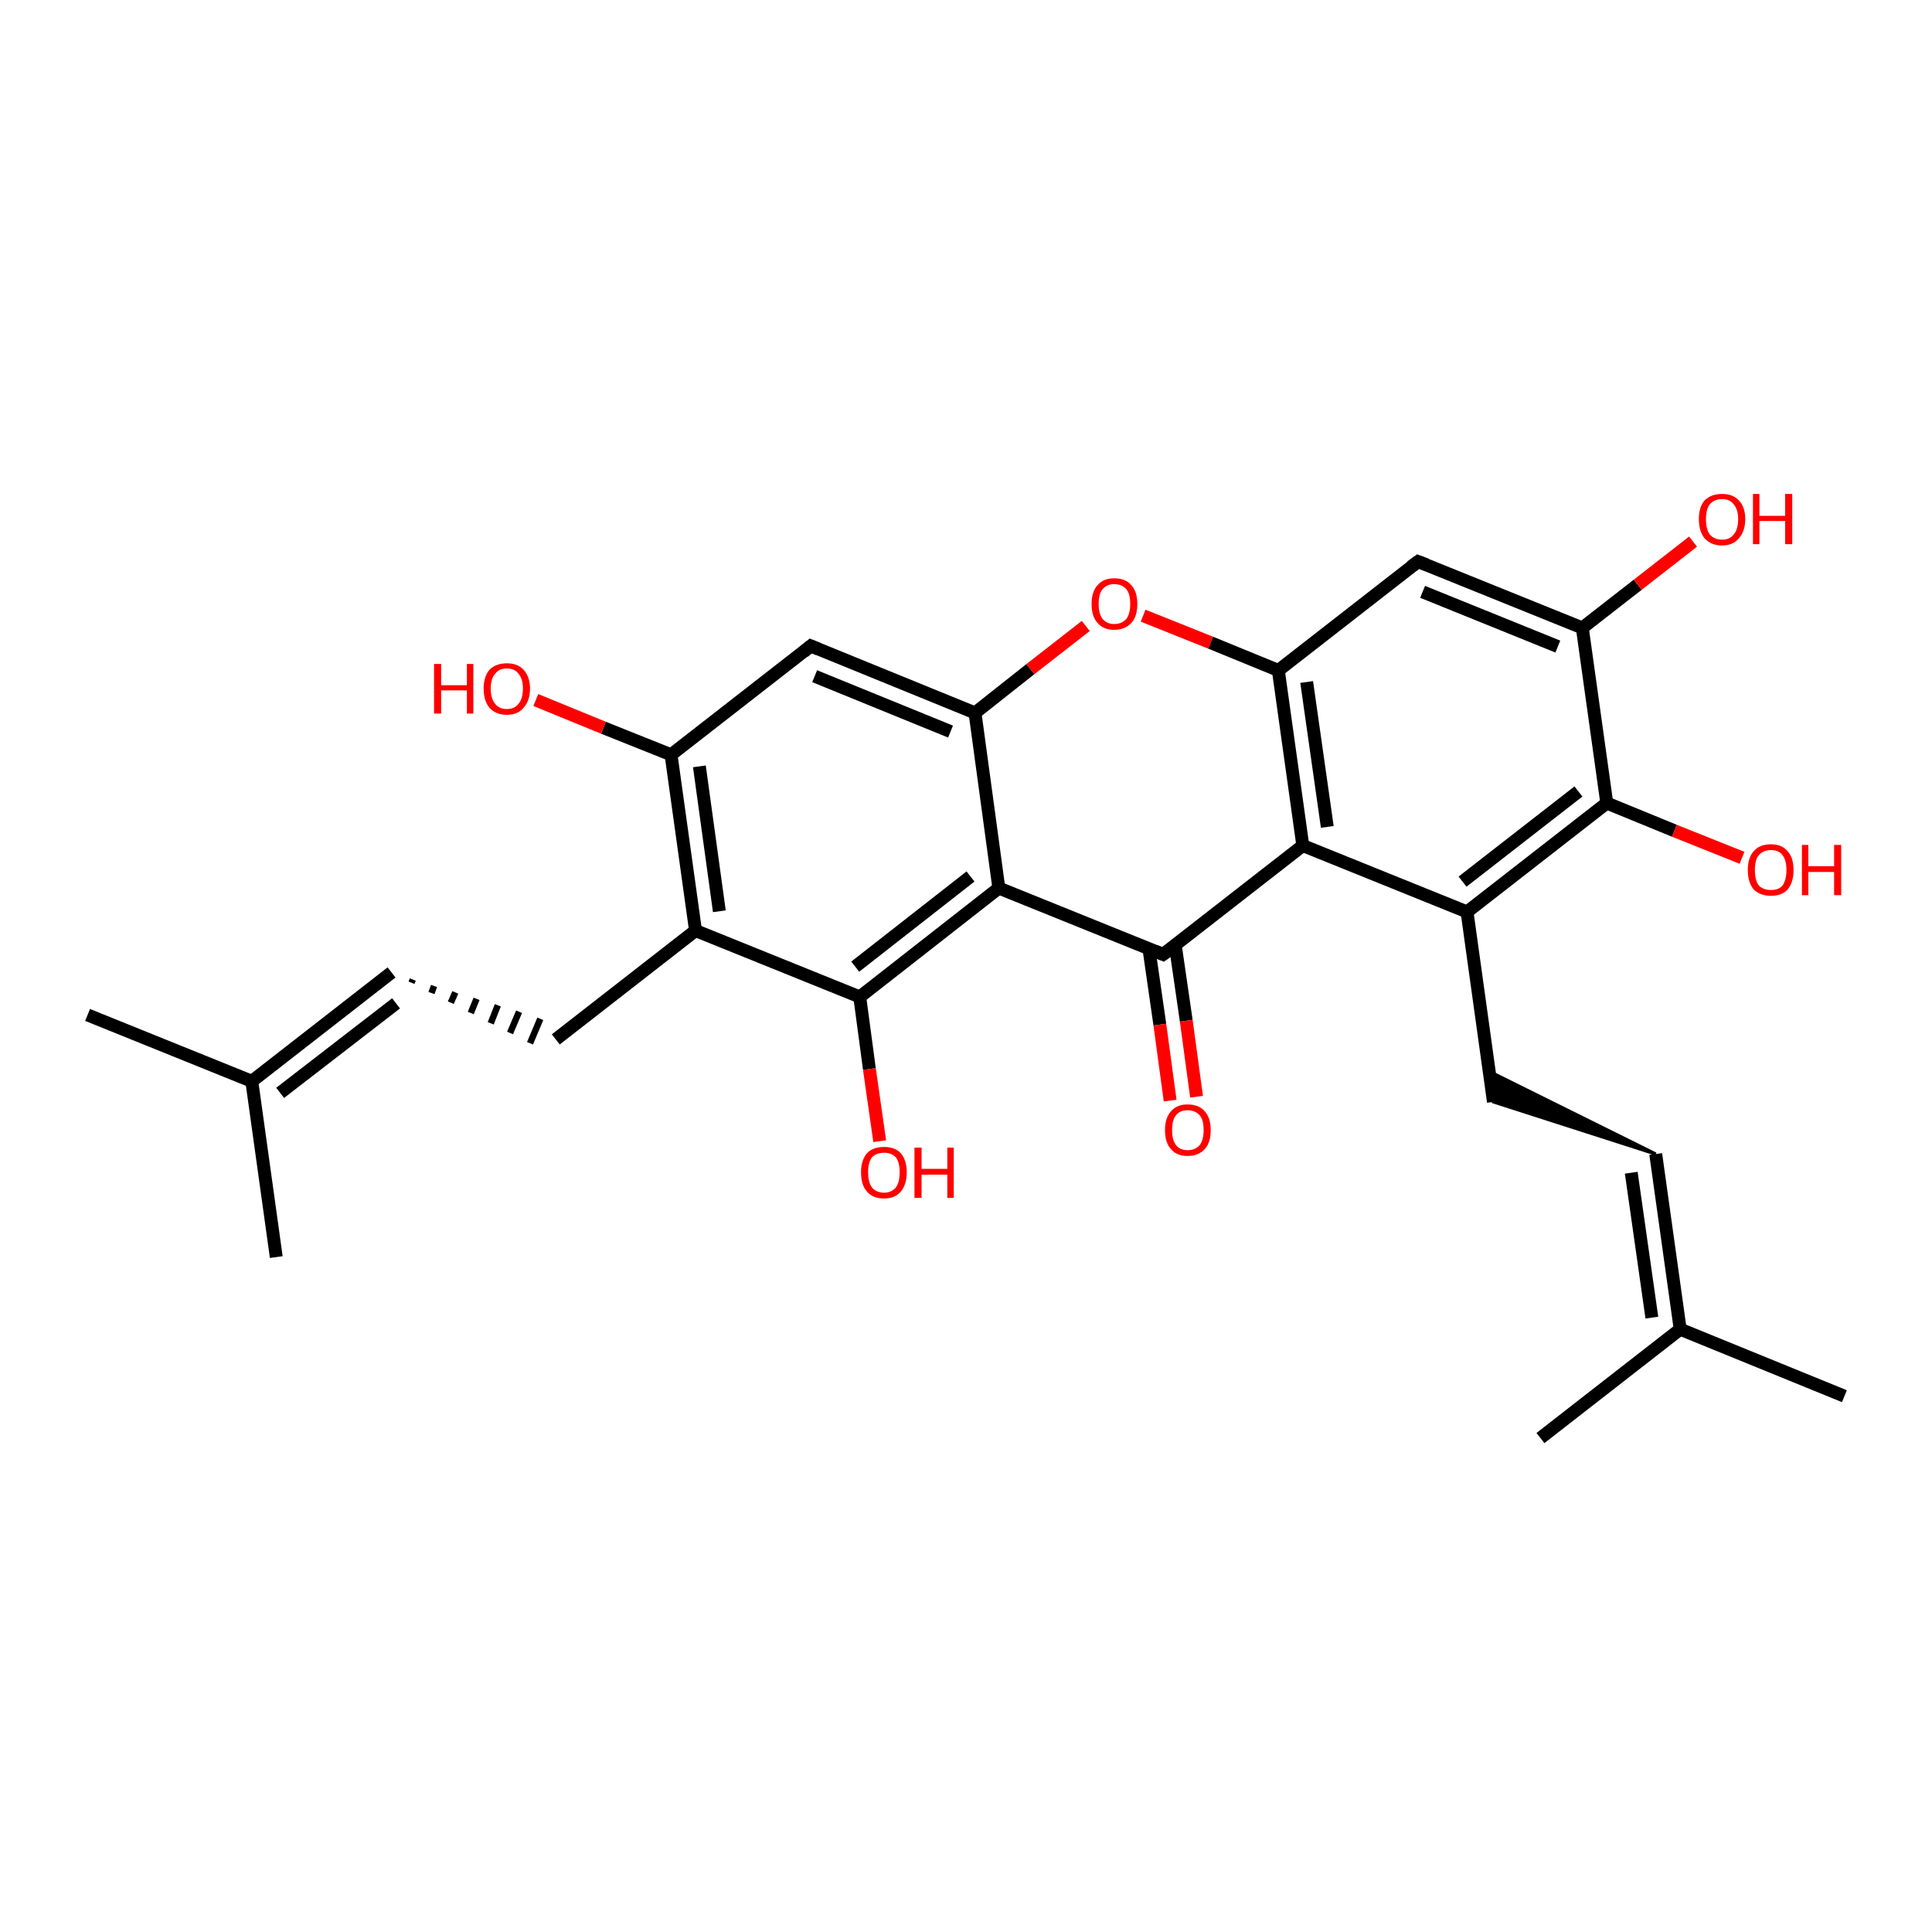 <?xml version='1.0' encoding='iso-8859-1'?>
<svg version='1.1' baseProfile='full'
              xmlns='http://www.w3.org/2000/svg'
                      xmlns:rdkit='http://www.rdkit.org/xml'
                      xmlns:xlink='http://www.w3.org/1999/xlink'
                  xml:space='preserve'
width='300px' height='300px' viewBox='0 0 300 300'>
<!-- END OF HEADER -->
<rect style='opacity:1.0;fill:#FFFFFF;stroke:none' width='300.0' height='300.0' x='0.0' y='0.0'> </rect>
<path class='bond-0 atom-0 atom-1' d='M 13.6,157.6 L 39.1,167.9' style='fill:none;fill-rule:evenodd;stroke:#000000;stroke-width:2.0px;stroke-linecap:butt;stroke-linejoin:miter;stroke-opacity:1' />
<path class='bond-1 atom-1 atom-2' d='M 39.1,167.9 L 42.9,195.2' style='fill:none;fill-rule:evenodd;stroke:#000000;stroke-width:2.0px;stroke-linecap:butt;stroke-linejoin:miter;stroke-opacity:1' />
<path class='bond-2 atom-1 atom-3' d='M 39.1,167.9 L 60.8,151.0' style='fill:none;fill-rule:evenodd;stroke:#000000;stroke-width:2.0px;stroke-linecap:butt;stroke-linejoin:miter;stroke-opacity:1' />
<path class='bond-2 atom-1 atom-3' d='M 43.5,169.7 L 61.5,155.8' style='fill:none;fill-rule:evenodd;stroke:#000000;stroke-width:2.0px;stroke-linecap:butt;stroke-linejoin:miter;stroke-opacity:1' />
<path class='bond-3 atom-3 atom-4' d='M 63.9,152.6 L 64.1,152.1' style='fill:none;fill-rule:evenodd;stroke:#000000;stroke-width:1.0px;stroke-linecap:butt;stroke-linejoin:miter;stroke-opacity:1' />
<path class='bond-3 atom-3 atom-4' d='M 67.0,154.2 L 67.4,153.1' style='fill:none;fill-rule:evenodd;stroke:#000000;stroke-width:1.0px;stroke-linecap:butt;stroke-linejoin:miter;stroke-opacity:1' />
<path class='bond-3 atom-3 atom-4' d='M 70.0,155.7 L 70.7,154.1' style='fill:none;fill-rule:evenodd;stroke:#000000;stroke-width:1.0px;stroke-linecap:butt;stroke-linejoin:miter;stroke-opacity:1' />
<path class='bond-3 atom-3 atom-4' d='M 73.1,157.3 L 74.0,155.1' style='fill:none;fill-rule:evenodd;stroke:#000000;stroke-width:1.0px;stroke-linecap:butt;stroke-linejoin:miter;stroke-opacity:1' />
<path class='bond-3 atom-3 atom-4' d='M 76.2,158.9 L 77.3,156.1' style='fill:none;fill-rule:evenodd;stroke:#000000;stroke-width:1.0px;stroke-linecap:butt;stroke-linejoin:miter;stroke-opacity:1' />
<path class='bond-3 atom-3 atom-4' d='M 79.2,160.4 L 80.6,157.1' style='fill:none;fill-rule:evenodd;stroke:#000000;stroke-width:1.0px;stroke-linecap:butt;stroke-linejoin:miter;stroke-opacity:1' />
<path class='bond-3 atom-3 atom-4' d='M 82.3,162.0 L 83.9,158.2' style='fill:none;fill-rule:evenodd;stroke:#000000;stroke-width:1.0px;stroke-linecap:butt;stroke-linejoin:miter;stroke-opacity:1' />
<path class='bond-4 atom-4 atom-5' d='M 86.3,161.4 L 108.0,144.5' style='fill:none;fill-rule:evenodd;stroke:#000000;stroke-width:2.0px;stroke-linecap:butt;stroke-linejoin:miter;stroke-opacity:1' />
<path class='bond-5 atom-5 atom-6' d='M 108.0,144.5 L 104.2,117.2' style='fill:none;fill-rule:evenodd;stroke:#000000;stroke-width:2.0px;stroke-linecap:butt;stroke-linejoin:miter;stroke-opacity:1' />
<path class='bond-5 atom-5 atom-6' d='M 111.7,141.5 L 108.6,119.0' style='fill:none;fill-rule:evenodd;stroke:#000000;stroke-width:2.0px;stroke-linecap:butt;stroke-linejoin:miter;stroke-opacity:1' />
<path class='bond-6 atom-6 atom-7' d='M 104.2,117.2 L 93.7,113.0' style='fill:none;fill-rule:evenodd;stroke:#000000;stroke-width:2.0px;stroke-linecap:butt;stroke-linejoin:miter;stroke-opacity:1' />
<path class='bond-6 atom-6 atom-7' d='M 93.7,113.0 L 83.2,108.7' style='fill:none;fill-rule:evenodd;stroke:#FF0000;stroke-width:2.0px;stroke-linecap:butt;stroke-linejoin:miter;stroke-opacity:1' />
<path class='bond-7 atom-6 atom-8' d='M 104.2,117.2 L 125.9,100.3' style='fill:none;fill-rule:evenodd;stroke:#000000;stroke-width:2.0px;stroke-linecap:butt;stroke-linejoin:miter;stroke-opacity:1' />
<path class='bond-8 atom-8 atom-9' d='M 125.9,100.3 L 151.4,110.7' style='fill:none;fill-rule:evenodd;stroke:#000000;stroke-width:2.0px;stroke-linecap:butt;stroke-linejoin:miter;stroke-opacity:1' />
<path class='bond-8 atom-8 atom-9' d='M 126.5,105.0 L 147.6,113.6' style='fill:none;fill-rule:evenodd;stroke:#000000;stroke-width:2.0px;stroke-linecap:butt;stroke-linejoin:miter;stroke-opacity:1' />
<path class='bond-9 atom-9 atom-10' d='M 151.4,110.7 L 160.0,103.9' style='fill:none;fill-rule:evenodd;stroke:#000000;stroke-width:2.0px;stroke-linecap:butt;stroke-linejoin:miter;stroke-opacity:1' />
<path class='bond-9 atom-9 atom-10' d='M 160.0,103.9 L 168.6,97.2' style='fill:none;fill-rule:evenodd;stroke:#FF0000;stroke-width:2.0px;stroke-linecap:butt;stroke-linejoin:miter;stroke-opacity:1' />
<path class='bond-10 atom-10 atom-11' d='M 177.5,95.6 L 188.0,99.8' style='fill:none;fill-rule:evenodd;stroke:#FF0000;stroke-width:2.0px;stroke-linecap:butt;stroke-linejoin:miter;stroke-opacity:1' />
<path class='bond-10 atom-10 atom-11' d='M 188.0,99.8 L 198.5,104.1' style='fill:none;fill-rule:evenodd;stroke:#000000;stroke-width:2.0px;stroke-linecap:butt;stroke-linejoin:miter;stroke-opacity:1' />
<path class='bond-11 atom-11 atom-12' d='M 198.5,104.1 L 202.3,131.3' style='fill:none;fill-rule:evenodd;stroke:#000000;stroke-width:2.0px;stroke-linecap:butt;stroke-linejoin:miter;stroke-opacity:1' />
<path class='bond-11 atom-11 atom-12' d='M 202.9,105.9 L 206.1,128.4' style='fill:none;fill-rule:evenodd;stroke:#000000;stroke-width:2.0px;stroke-linecap:butt;stroke-linejoin:miter;stroke-opacity:1' />
<path class='bond-12 atom-12 atom-13' d='M 202.3,131.3 L 180.6,148.2' style='fill:none;fill-rule:evenodd;stroke:#000000;stroke-width:2.0px;stroke-linecap:butt;stroke-linejoin:miter;stroke-opacity:1' />
<path class='bond-13 atom-13 atom-14' d='M 180.6,148.2 L 155.1,137.9' style='fill:none;fill-rule:evenodd;stroke:#000000;stroke-width:2.0px;stroke-linecap:butt;stroke-linejoin:miter;stroke-opacity:1' />
<path class='bond-14 atom-14 atom-15' d='M 155.1,137.9 L 133.5,154.8' style='fill:none;fill-rule:evenodd;stroke:#000000;stroke-width:2.0px;stroke-linecap:butt;stroke-linejoin:miter;stroke-opacity:1' />
<path class='bond-14 atom-14 atom-15' d='M 150.7,136.1 L 132.8,150.1' style='fill:none;fill-rule:evenodd;stroke:#000000;stroke-width:2.0px;stroke-linecap:butt;stroke-linejoin:miter;stroke-opacity:1' />
<path class='bond-15 atom-15 atom-16' d='M 133.5,154.8 L 135.0,166.0' style='fill:none;fill-rule:evenodd;stroke:#000000;stroke-width:2.0px;stroke-linecap:butt;stroke-linejoin:miter;stroke-opacity:1' />
<path class='bond-15 atom-15 atom-16' d='M 135.0,166.0 L 136.6,177.2' style='fill:none;fill-rule:evenodd;stroke:#FF0000;stroke-width:2.0px;stroke-linecap:butt;stroke-linejoin:miter;stroke-opacity:1' />
<path class='bond-16 atom-13 atom-17' d='M 178.4,147.3 L 180.1,159.1' style='fill:none;fill-rule:evenodd;stroke:#000000;stroke-width:2.0px;stroke-linecap:butt;stroke-linejoin:miter;stroke-opacity:1' />
<path class='bond-16 atom-13 atom-17' d='M 180.1,159.1 L 181.7,170.9' style='fill:none;fill-rule:evenodd;stroke:#FF0000;stroke-width:2.0px;stroke-linecap:butt;stroke-linejoin:miter;stroke-opacity:1' />
<path class='bond-16 atom-13 atom-17' d='M 182.5,146.8 L 184.2,158.5' style='fill:none;fill-rule:evenodd;stroke:#000000;stroke-width:2.0px;stroke-linecap:butt;stroke-linejoin:miter;stroke-opacity:1' />
<path class='bond-16 atom-13 atom-17' d='M 184.2,158.5 L 185.8,170.3' style='fill:none;fill-rule:evenodd;stroke:#FF0000;stroke-width:2.0px;stroke-linecap:butt;stroke-linejoin:miter;stroke-opacity:1' />
<path class='bond-17 atom-12 atom-18' d='M 202.3,131.3 L 227.8,141.6' style='fill:none;fill-rule:evenodd;stroke:#000000;stroke-width:2.0px;stroke-linecap:butt;stroke-linejoin:miter;stroke-opacity:1' />
<path class='bond-18 atom-18 atom-19' d='M 227.8,141.6 L 249.5,124.7' style='fill:none;fill-rule:evenodd;stroke:#000000;stroke-width:2.0px;stroke-linecap:butt;stroke-linejoin:miter;stroke-opacity:1' />
<path class='bond-18 atom-18 atom-19' d='M 227.1,136.9 L 245.1,122.9' style='fill:none;fill-rule:evenodd;stroke:#000000;stroke-width:2.0px;stroke-linecap:butt;stroke-linejoin:miter;stroke-opacity:1' />
<path class='bond-19 atom-19 atom-20' d='M 249.5,124.7 L 245.7,97.5' style='fill:none;fill-rule:evenodd;stroke:#000000;stroke-width:2.0px;stroke-linecap:butt;stroke-linejoin:miter;stroke-opacity:1' />
<path class='bond-20 atom-20 atom-21' d='M 245.7,97.5 L 220.2,87.2' style='fill:none;fill-rule:evenodd;stroke:#000000;stroke-width:2.0px;stroke-linecap:butt;stroke-linejoin:miter;stroke-opacity:1' />
<path class='bond-20 atom-20 atom-21' d='M 241.9,100.4 L 220.9,91.9' style='fill:none;fill-rule:evenodd;stroke:#000000;stroke-width:2.0px;stroke-linecap:butt;stroke-linejoin:miter;stroke-opacity:1' />
<path class='bond-21 atom-20 atom-22' d='M 245.7,97.5 L 254.3,90.8' style='fill:none;fill-rule:evenodd;stroke:#000000;stroke-width:2.0px;stroke-linecap:butt;stroke-linejoin:miter;stroke-opacity:1' />
<path class='bond-21 atom-20 atom-22' d='M 254.3,90.8 L 262.9,84.1' style='fill:none;fill-rule:evenodd;stroke:#FF0000;stroke-width:2.0px;stroke-linecap:butt;stroke-linejoin:miter;stroke-opacity:1' />
<path class='bond-22 atom-19 atom-23' d='M 249.5,124.7 L 260.0,129.0' style='fill:none;fill-rule:evenodd;stroke:#000000;stroke-width:2.0px;stroke-linecap:butt;stroke-linejoin:miter;stroke-opacity:1' />
<path class='bond-22 atom-19 atom-23' d='M 260.0,129.0 L 270.5,133.2' style='fill:none;fill-rule:evenodd;stroke:#FF0000;stroke-width:2.0px;stroke-linecap:butt;stroke-linejoin:miter;stroke-opacity:1' />
<path class='bond-23 atom-18 atom-24' d='M 227.8,141.6 L 231.9,171.1' style='fill:none;fill-rule:evenodd;stroke:#000000;stroke-width:2.0px;stroke-linecap:butt;stroke-linejoin:miter;stroke-opacity:1' />
<path class='bond-24 atom-25 atom-24' d='M 257.1,179.2 L 231.9,171.1 L 231.3,166.4 Z' style='fill:#000000;fill-rule:evenodd;fill-opacity:1;stroke:#000000;stroke-width:0.5px;stroke-linecap:butt;stroke-linejoin:miter;stroke-opacity:1;' />
<path class='bond-25 atom-25 atom-26' d='M 257.1,179.2 L 260.9,206.4' style='fill:none;fill-rule:evenodd;stroke:#000000;stroke-width:2.0px;stroke-linecap:butt;stroke-linejoin:miter;stroke-opacity:1' />
<path class='bond-25 atom-25 atom-26' d='M 253.3,182.1 L 256.5,204.6' style='fill:none;fill-rule:evenodd;stroke:#000000;stroke-width:2.0px;stroke-linecap:butt;stroke-linejoin:miter;stroke-opacity:1' />
<path class='bond-26 atom-26 atom-27' d='M 260.9,206.4 L 286.4,216.8' style='fill:none;fill-rule:evenodd;stroke:#000000;stroke-width:2.0px;stroke-linecap:butt;stroke-linejoin:miter;stroke-opacity:1' />
<path class='bond-27 atom-26 atom-28' d='M 260.9,206.4 L 239.2,223.3' style='fill:none;fill-rule:evenodd;stroke:#000000;stroke-width:2.0px;stroke-linecap:butt;stroke-linejoin:miter;stroke-opacity:1' />
<path class='bond-28 atom-15 atom-5' d='M 133.5,154.8 L 108.0,144.5' style='fill:none;fill-rule:evenodd;stroke:#000000;stroke-width:2.0px;stroke-linecap:butt;stroke-linejoin:miter;stroke-opacity:1' />
<path class='bond-29 atom-14 atom-9' d='M 155.1,137.9 L 151.4,110.7' style='fill:none;fill-rule:evenodd;stroke:#000000;stroke-width:2.0px;stroke-linecap:butt;stroke-linejoin:miter;stroke-opacity:1' />
<path class='bond-30 atom-21 atom-11' d='M 220.2,87.2 L 198.5,104.1' style='fill:none;fill-rule:evenodd;stroke:#000000;stroke-width:2.0px;stroke-linecap:butt;stroke-linejoin:miter;stroke-opacity:1' />
<path d='M 124.8,101.2 L 125.9,100.3 L 127.1,100.8' style='fill:none;stroke:#000000;stroke-width:2.0px;stroke-linecap:butt;stroke-linejoin:miter;stroke-opacity:1;' />
<path d='M 181.7,147.4 L 180.6,148.2 L 179.4,147.7' style='fill:none;stroke:#000000;stroke-width:2.0px;stroke-linecap:butt;stroke-linejoin:miter;stroke-opacity:1;' />
<path d='M 221.5,87.7 L 220.2,87.2 L 219.1,88.0' style='fill:none;stroke:#000000;stroke-width:2.0px;stroke-linecap:butt;stroke-linejoin:miter;stroke-opacity:1;' />
<path class='atom-7' d='M 67.4 103.1
L 68.5 103.1
L 68.5 106.4
L 72.5 106.4
L 72.5 103.1
L 73.5 103.1
L 73.5 110.8
L 72.5 110.8
L 72.5 107.2
L 68.5 107.2
L 68.5 110.8
L 67.4 110.8
L 67.4 103.1
' fill='#FF0000'/>
<path class='atom-7' d='M 75.1 106.9
Q 75.1 105.1, 76.0 104.0
Q 77.0 103.0, 78.7 103.0
Q 80.4 103.0, 81.3 104.0
Q 82.3 105.1, 82.3 106.9
Q 82.3 108.8, 81.3 109.9
Q 80.4 111.0, 78.7 111.0
Q 77.0 111.0, 76.0 109.9
Q 75.1 108.8, 75.1 106.9
M 78.7 110.1
Q 79.9 110.1, 80.5 109.3
Q 81.2 108.5, 81.2 106.9
Q 81.2 105.4, 80.5 104.6
Q 79.9 103.8, 78.7 103.8
Q 77.5 103.8, 76.9 104.6
Q 76.2 105.4, 76.2 106.9
Q 76.2 108.5, 76.9 109.3
Q 77.5 110.1, 78.7 110.1
' fill='#FF0000'/>
<path class='atom-10' d='M 169.5 93.8
Q 169.5 91.9, 170.4 90.9
Q 171.3 89.8, 173.0 89.8
Q 174.8 89.8, 175.7 90.9
Q 176.6 91.9, 176.6 93.8
Q 176.6 95.7, 175.7 96.7
Q 174.7 97.8, 173.0 97.8
Q 171.3 97.8, 170.4 96.7
Q 169.5 95.7, 169.5 93.8
M 173.0 96.9
Q 174.2 96.9, 174.9 96.1
Q 175.5 95.3, 175.5 93.8
Q 175.5 92.2, 174.9 91.5
Q 174.2 90.7, 173.0 90.7
Q 171.9 90.7, 171.2 91.5
Q 170.6 92.2, 170.6 93.8
Q 170.6 95.3, 171.2 96.1
Q 171.9 96.9, 173.0 96.9
' fill='#FF0000'/>
<path class='atom-16' d='M 133.7 182.0
Q 133.7 180.2, 134.6 179.1
Q 135.5 178.1, 137.3 178.1
Q 139.0 178.1, 139.9 179.1
Q 140.8 180.2, 140.8 182.0
Q 140.8 183.9, 139.9 185.0
Q 139.0 186.1, 137.3 186.1
Q 135.5 186.1, 134.6 185.0
Q 133.7 184.0, 133.7 182.0
M 137.3 185.2
Q 138.4 185.2, 139.1 184.4
Q 139.7 183.6, 139.7 182.0
Q 139.7 180.5, 139.1 179.7
Q 138.4 179.0, 137.3 179.0
Q 136.1 179.0, 135.4 179.7
Q 134.8 180.5, 134.8 182.0
Q 134.8 183.6, 135.4 184.4
Q 136.1 185.2, 137.3 185.2
' fill='#FF0000'/>
<path class='atom-16' d='M 142.0 178.2
L 143.1 178.2
L 143.1 181.5
L 147.1 181.5
L 147.1 178.2
L 148.1 178.2
L 148.1 186.0
L 147.1 186.0
L 147.1 182.4
L 143.1 182.4
L 143.1 186.0
L 142.0 186.0
L 142.0 178.2
' fill='#FF0000'/>
<path class='atom-17' d='M 180.9 175.5
Q 180.9 173.6, 181.8 172.6
Q 182.7 171.5, 184.4 171.5
Q 186.2 171.5, 187.1 172.6
Q 188.0 173.6, 188.0 175.5
Q 188.0 177.4, 187.1 178.4
Q 186.1 179.5, 184.4 179.5
Q 182.7 179.5, 181.8 178.4
Q 180.9 177.4, 180.9 175.5
M 184.4 178.6
Q 185.6 178.6, 186.3 177.8
Q 186.9 177.0, 186.9 175.5
Q 186.9 173.9, 186.3 173.2
Q 185.6 172.4, 184.4 172.4
Q 183.2 172.4, 182.6 173.2
Q 182.0 173.9, 182.0 175.5
Q 182.0 177.0, 182.6 177.8
Q 183.2 178.6, 184.4 178.6
' fill='#FF0000'/>
<path class='atom-22' d='M 263.8 80.6
Q 263.8 78.7, 264.7 77.7
Q 265.7 76.7, 267.4 76.7
Q 269.1 76.7, 270.0 77.7
Q 271.0 78.7, 271.0 80.6
Q 271.0 82.5, 270.0 83.6
Q 269.1 84.7, 267.4 84.7
Q 265.7 84.7, 264.7 83.6
Q 263.8 82.5, 263.8 80.6
M 267.4 83.8
Q 268.6 83.8, 269.2 83.0
Q 269.9 82.2, 269.9 80.6
Q 269.9 79.1, 269.2 78.3
Q 268.6 77.5, 267.4 77.5
Q 266.2 77.5, 265.5 78.3
Q 264.9 79.1, 264.9 80.6
Q 264.9 82.2, 265.5 83.0
Q 266.2 83.8, 267.4 83.8
' fill='#FF0000'/>
<path class='atom-22' d='M 272.2 76.7
L 273.2 76.7
L 273.2 80.1
L 277.2 80.1
L 277.2 76.7
L 278.3 76.7
L 278.3 84.5
L 277.2 84.5
L 277.2 80.9
L 273.2 80.9
L 273.2 84.5
L 272.2 84.5
L 272.2 76.7
' fill='#FF0000'/>
<path class='atom-23' d='M 271.4 135.1
Q 271.4 133.2, 272.3 132.2
Q 273.2 131.1, 275.0 131.1
Q 276.7 131.1, 277.6 132.2
Q 278.5 133.2, 278.5 135.1
Q 278.5 137.0, 277.6 138.1
Q 276.7 139.1, 275.0 139.1
Q 273.3 139.1, 272.3 138.1
Q 271.4 137.0, 271.4 135.1
M 275.0 138.2
Q 276.2 138.2, 276.8 137.5
Q 277.4 136.6, 277.4 135.1
Q 277.4 133.6, 276.8 132.8
Q 276.2 132.0, 275.0 132.0
Q 273.8 132.0, 273.1 132.8
Q 272.5 133.5, 272.5 135.1
Q 272.5 136.7, 273.1 137.5
Q 273.8 138.2, 275.0 138.2
' fill='#FF0000'/>
<path class='atom-23' d='M 279.8 131.2
L 280.8 131.2
L 280.8 134.5
L 284.8 134.5
L 284.8 131.2
L 285.9 131.2
L 285.9 139.0
L 284.8 139.0
L 284.8 135.4
L 280.8 135.4
L 280.8 139.0
L 279.8 139.0
L 279.8 131.2
' fill='#FF0000'/>
</svg>
